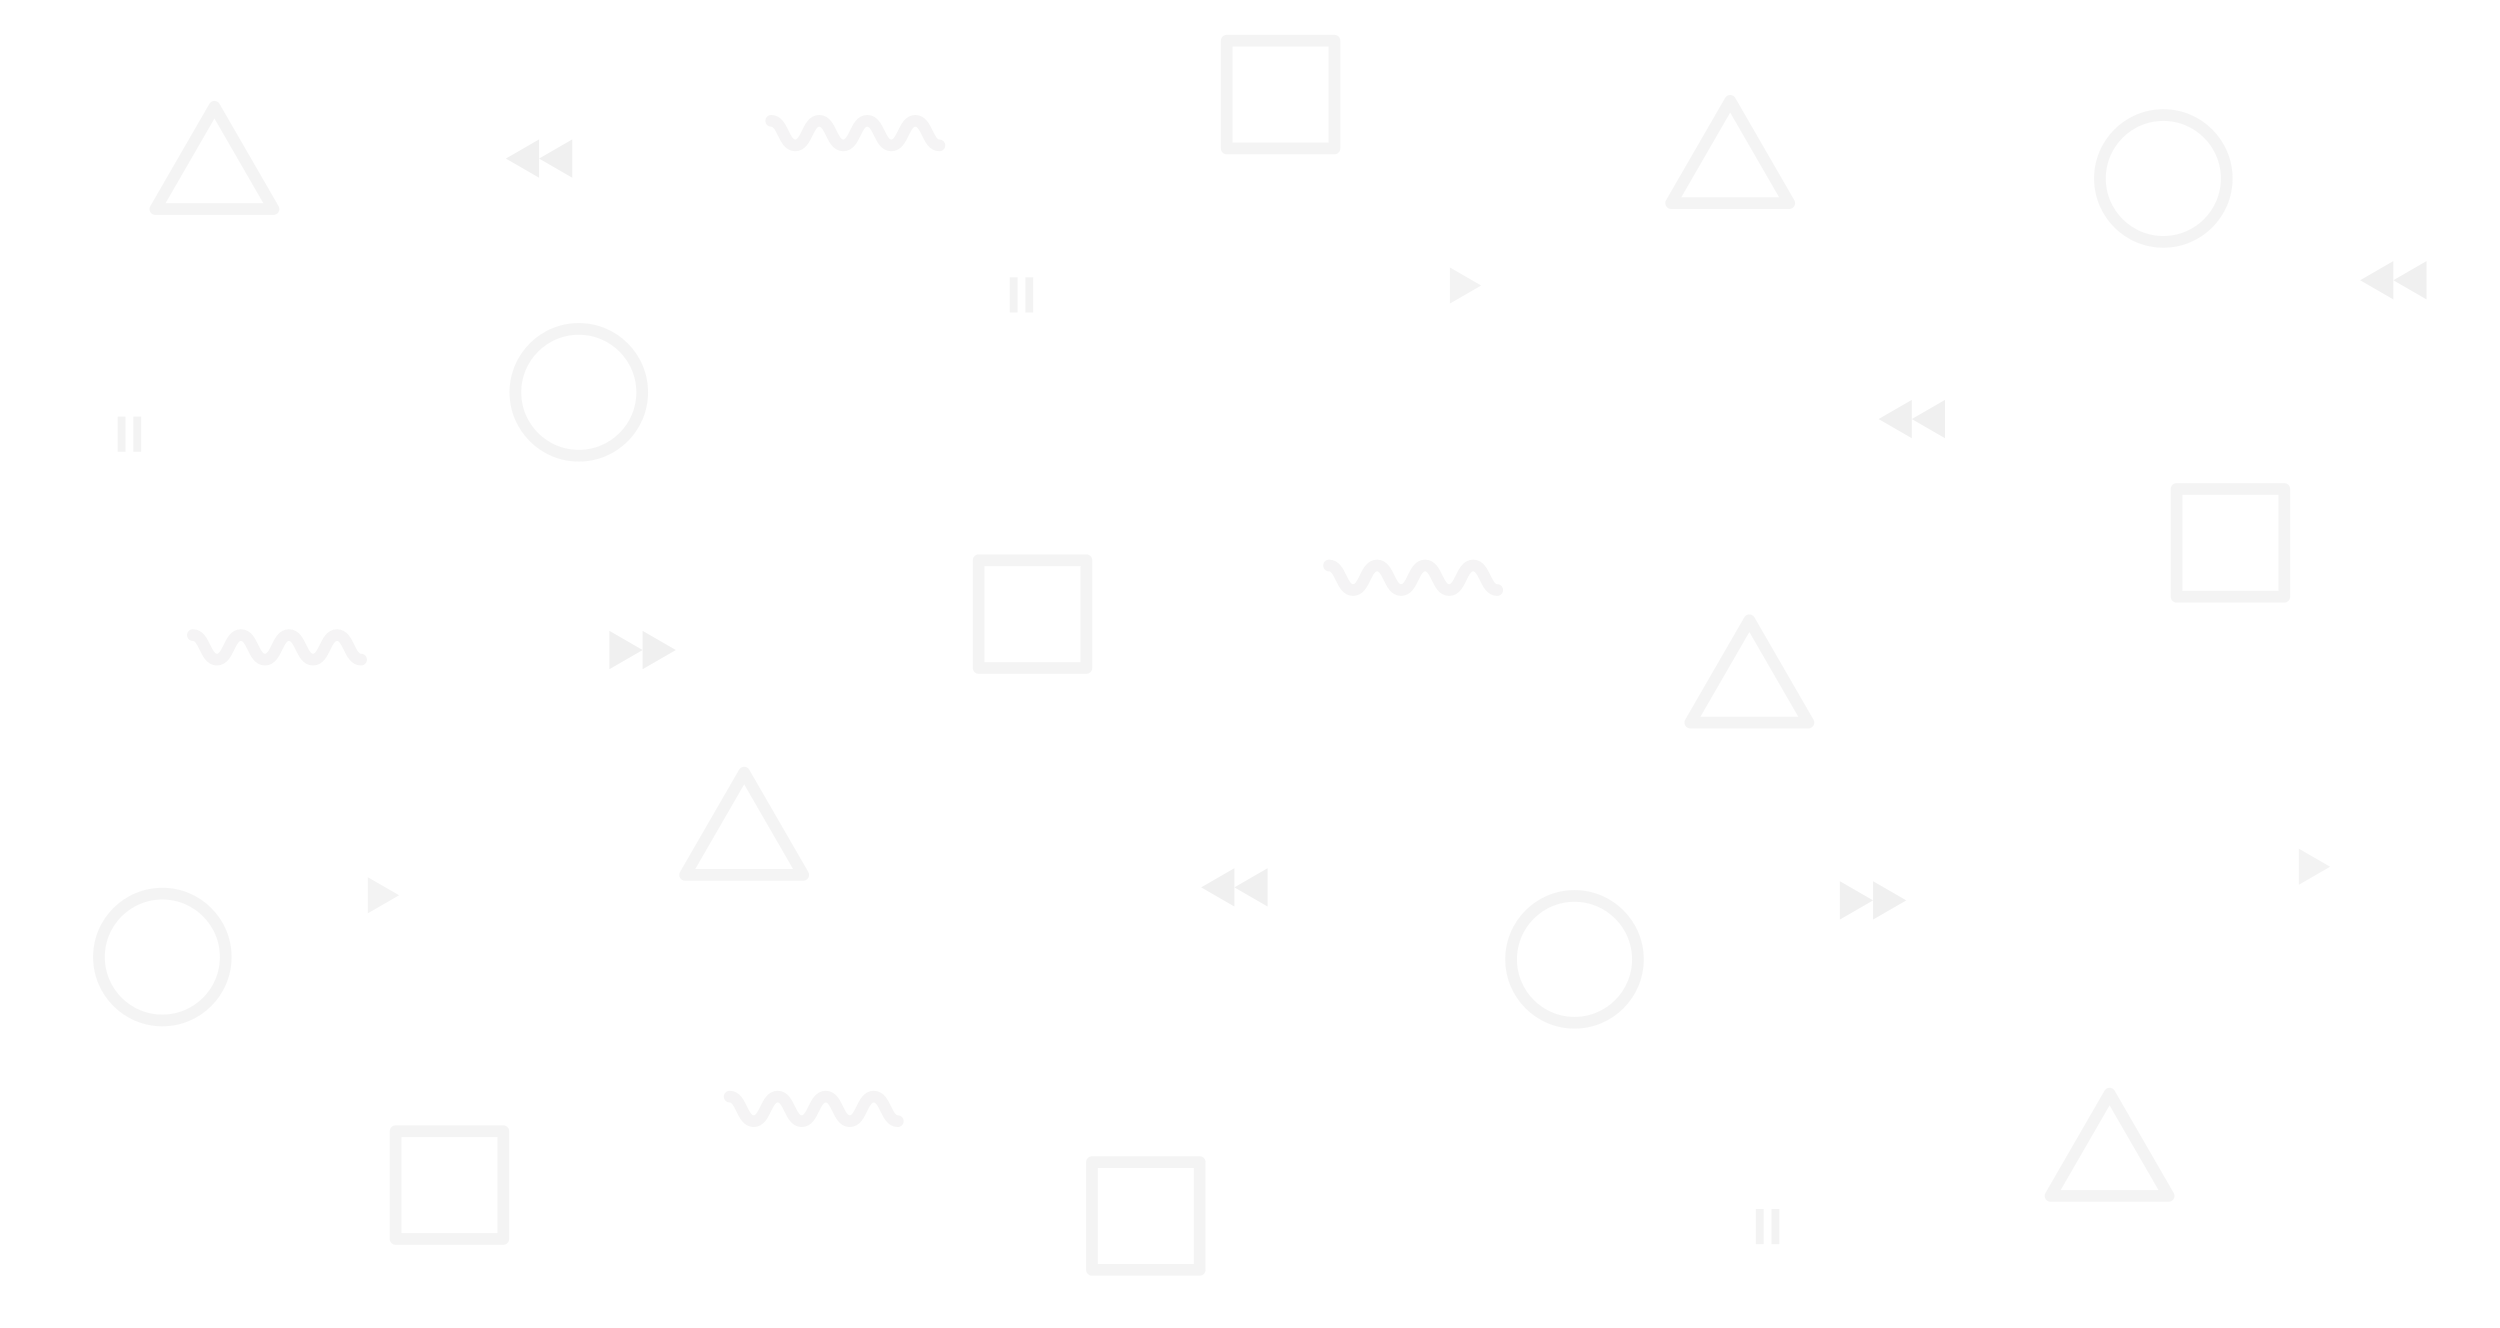 <?xml version="1.0" encoding="utf-8"?>
<!-- Generator: Adobe Illustrator 16.0.4, SVG Export Plug-In . SVG Version: 6.00 Build 0)  -->
<!DOCTYPE svg PUBLIC "-//W3C//DTD SVG 1.1//EN" "http://www.w3.org/Graphics/SVG/1.1/DTD/svg11.dtd">
<svg version="1.1" id="Layer_1" xmlns="http://www.w3.org/2000/svg" xmlns:xlink="http://www.w3.org/1999/xlink" x="0px" y="0px"
	 width="1280px" height="680px" viewBox="0 0 1280 680" enable-background="new 0 0 1280 680" xml:space="preserve">
<rect x="628.084" y="20.847" opacity="0.05" fill="none" stroke="#231F20" stroke-width="6" stroke-linecap="round" stroke-linejoin="round" stroke-miterlimit="10" enable-background="new    " width="55.153" height="55.153"/>
<rect x="501.084" y="286.847" opacity="0.05" fill="none" stroke="#231F20" stroke-width="6" stroke-linecap="round" stroke-linejoin="round" stroke-miterlimit="10" enable-background="new    " width="55.153" height="55.153"/>
<rect x="559.085" y="595" opacity="0.05" fill="none" stroke="#231F20" stroke-width="6" stroke-linecap="round" stroke-linejoin="round" stroke-miterlimit="10" enable-background="new    " width="55.153" height="55.152"/>
<rect x="1114.406" y="250.373" opacity="0.05" fill="none" stroke="#231F20" stroke-width="6" stroke-linecap="round" stroke-linejoin="round" stroke-miterlimit="10" enable-background="new    " width="55.152" height="55.153"/>
<rect x="202.542" y="579.185" opacity="0.05" fill="none" stroke="#231F20" stroke-width="6" stroke-linecap="round" stroke-linejoin="round" stroke-miterlimit="10" enable-background="new    " width="55.153" height="55.153"/>
<polygon opacity="0.05" fill="none" stroke="#231F20" stroke-width="6" stroke-linecap="round" stroke-linejoin="round" stroke-miterlimit="10" enable-background="new    " points="
	79.563,107.039 109.794,54.677 140.025,107.039 "/>
<polygon opacity="0.05" fill="none" stroke="#231F20" stroke-width="6" stroke-linecap="round" stroke-linejoin="round" stroke-miterlimit="10" enable-background="new    " points="
	1049.876,612.305 1080.105,559.942 1110.337,612.305 "/>
<polygon opacity="0.05" fill="none" stroke="#231F20" stroke-width="6" stroke-linecap="round" stroke-linejoin="round" stroke-miterlimit="10" enable-background="new    " points="
	350.784,447.941 381.014,395.579 411.245,447.941 "/>
<polygon opacity="0.05" fill="none" stroke="#231F20" stroke-width="6" stroke-linecap="round" stroke-linejoin="round" stroke-miterlimit="10" enable-background="new    " points="
	855.627,104 885.857,51.638 916.088,104 "/>
<polygon opacity="0.05" fill="none" stroke="#231F20" stroke-width="6" stroke-linecap="round" stroke-linejoin="round" stroke-miterlimit="10" enable-background="new    " points="
	865.439,369.952 895.67,317.59 925.9,369.952 "/>
<g opacity="0.05">
	<path fill="none" stroke="#231F20" stroke-width="6" stroke-linecap="round" stroke-linejoin="round" d="M98.774,325.163
		c6.148,0,6.148,12.565,12.296,12.565s6.148-12.565,12.297-12.565c6.146,0,6.146,12.565,12.293,12.565
		c6.149,0,6.149-12.565,12.298-12.565s6.149,12.565,12.298,12.565c6.151,0,6.151-12.565,12.302-12.565
		c6.15,0,6.149,12.565,12.299,12.565"/>
</g>
<g opacity="0.05">
	<path fill="none" stroke="#231F20" stroke-width="6" stroke-linecap="round" stroke-linejoin="round" d="M394.872,61.867
		c6.147,0,6.147,12.566,12.296,12.566s6.148-12.566,12.297-12.566c6.146,0,6.146,12.566,12.293,12.566
		c6.149,0,6.149-12.566,12.298-12.566c6.149,0,6.148,12.566,12.298,12.566c6.151,0,6.151-12.566,12.303-12.566
		c6.149,0,6.147,12.566,12.299,12.566"/>
</g>
<g opacity="0.05">
	<path fill="none" stroke="#231F20" stroke-width="6" stroke-linecap="round" stroke-linejoin="round" d="M373.589,561.479
		c6.148,0,6.148,12.566,12.296,12.566c6.148,0,6.148-12.566,12.297-12.566c6.146,0,6.146,12.566,12.292,12.566
		c6.149,0,6.149-12.566,12.3-12.566c6.149,0,6.147,12.566,12.298,12.566s6.15-12.566,12.302-12.566s6.148,12.566,12.299,12.566"/>
</g>
<g opacity="0.05">
	<path fill="none" stroke="#231F20" stroke-width="6" stroke-linecap="round" stroke-linejoin="round" d="M680.474,289.539
		c6.148,0,6.148,12.566,12.298,12.566c6.146,0,6.146-12.566,12.297-12.566c6.146,0,6.146,12.566,12.293,12.566
		s6.147-12.566,12.298-12.566c6.149,0,6.148,12.566,12.299,12.566s6.15-12.566,12.302-12.566c6.149,0,6.147,12.566,12.299,12.566"/>
</g>
<circle opacity="0.05" fill="none" stroke="#231F20" stroke-width="6" stroke-linecap="round" stroke-linejoin="round" stroke-miterlimit="10" enable-background="new    " cx="1107.627" cy="91.376" r="32.464"/>
<circle opacity="0.05" fill="none" stroke="#231F20" stroke-width="6" stroke-linecap="round" stroke-linejoin="round" stroke-miterlimit="10" enable-background="new    " cx="83.119" cy="490.011" r="32.464"/>
<circle opacity="0.05" fill="none" stroke="#231F20" stroke-width="6" stroke-linecap="round" stroke-linejoin="round" stroke-miterlimit="10" enable-background="new    " cx="296.339" cy="200.867" r="32.464"/>
<circle opacity="0.05" fill="none" stroke="#231F20" stroke-width="6" stroke-linecap="round" stroke-linejoin="round" stroke-miterlimit="10" enable-background="new    " cx="806.148" cy="491.19" r="32.464"/>
<g opacity="0.06">
	<polygon points="649,464.147 632,454.332 649,444.52 	"/>
	<polygon points="632,464.147 615,454.333 632,444.52 	"/>
</g>
<g opacity="0.06">
	<polygon points="995.835,224.369 978.835,214.553 995.835,204.741 	"/>
	<polygon points="978.835,224.369 961.835,214.554 978.835,204.741 	"/>
</g>
<g opacity="0.06">
	<polygon points="1242.38,153.301 1225.38,143.486 1242.38,133.673 	"/>
	<polygon points="1225.38,153.301 1208.38,143.487 1225.38,133.673 	"/>
</g>
<g opacity="0.06">
	<polygon points="293,91 276,81.185 293,71.372 	"/>
	<polygon points="276,91 259,81.186 276,71.372 	"/>
</g>
<g opacity="0.06">
	<polygon points="942,451.185 959,461 942,470.812 	"/>
	<polygon points="959,451.185 976,460.999 959,470.812 	"/>
</g>
<g opacity="0.06">
	<polygon points="312,323 329,332.815 312,342.628 	"/>
	<polygon points="329,323 346,332.814 329,342.628 	"/>
</g>
<polygon opacity="0.05" enable-background="new    " points="742.34,136.949 758.34,146.186 742.34,155.421 "/>
<polygon opacity="0.05" enable-background="new    " points="1177,434.527 1193,443.765 1177,453 "/>
<polygon opacity="0.05" enable-background="new    " points="188.317,449.142 204.317,458.379 188.317,467.614 "/>
<g opacity="0.05">
	<rect x="517" y="142" width="4" height="18"/>
	<rect x="525" y="142" width="4" height="18"/>
</g>
<g opacity="0.05">
	<rect x="60.263" y="213.309" width="4" height="18"/>
	<rect x="68.263" y="213.309" width="4" height="18"/>
</g>
<g opacity="0.05">
	<rect x="899" y="619" width="4" height="18"/>
	<rect x="907" y="619" width="4" height="18"/>
</g>
</svg>
